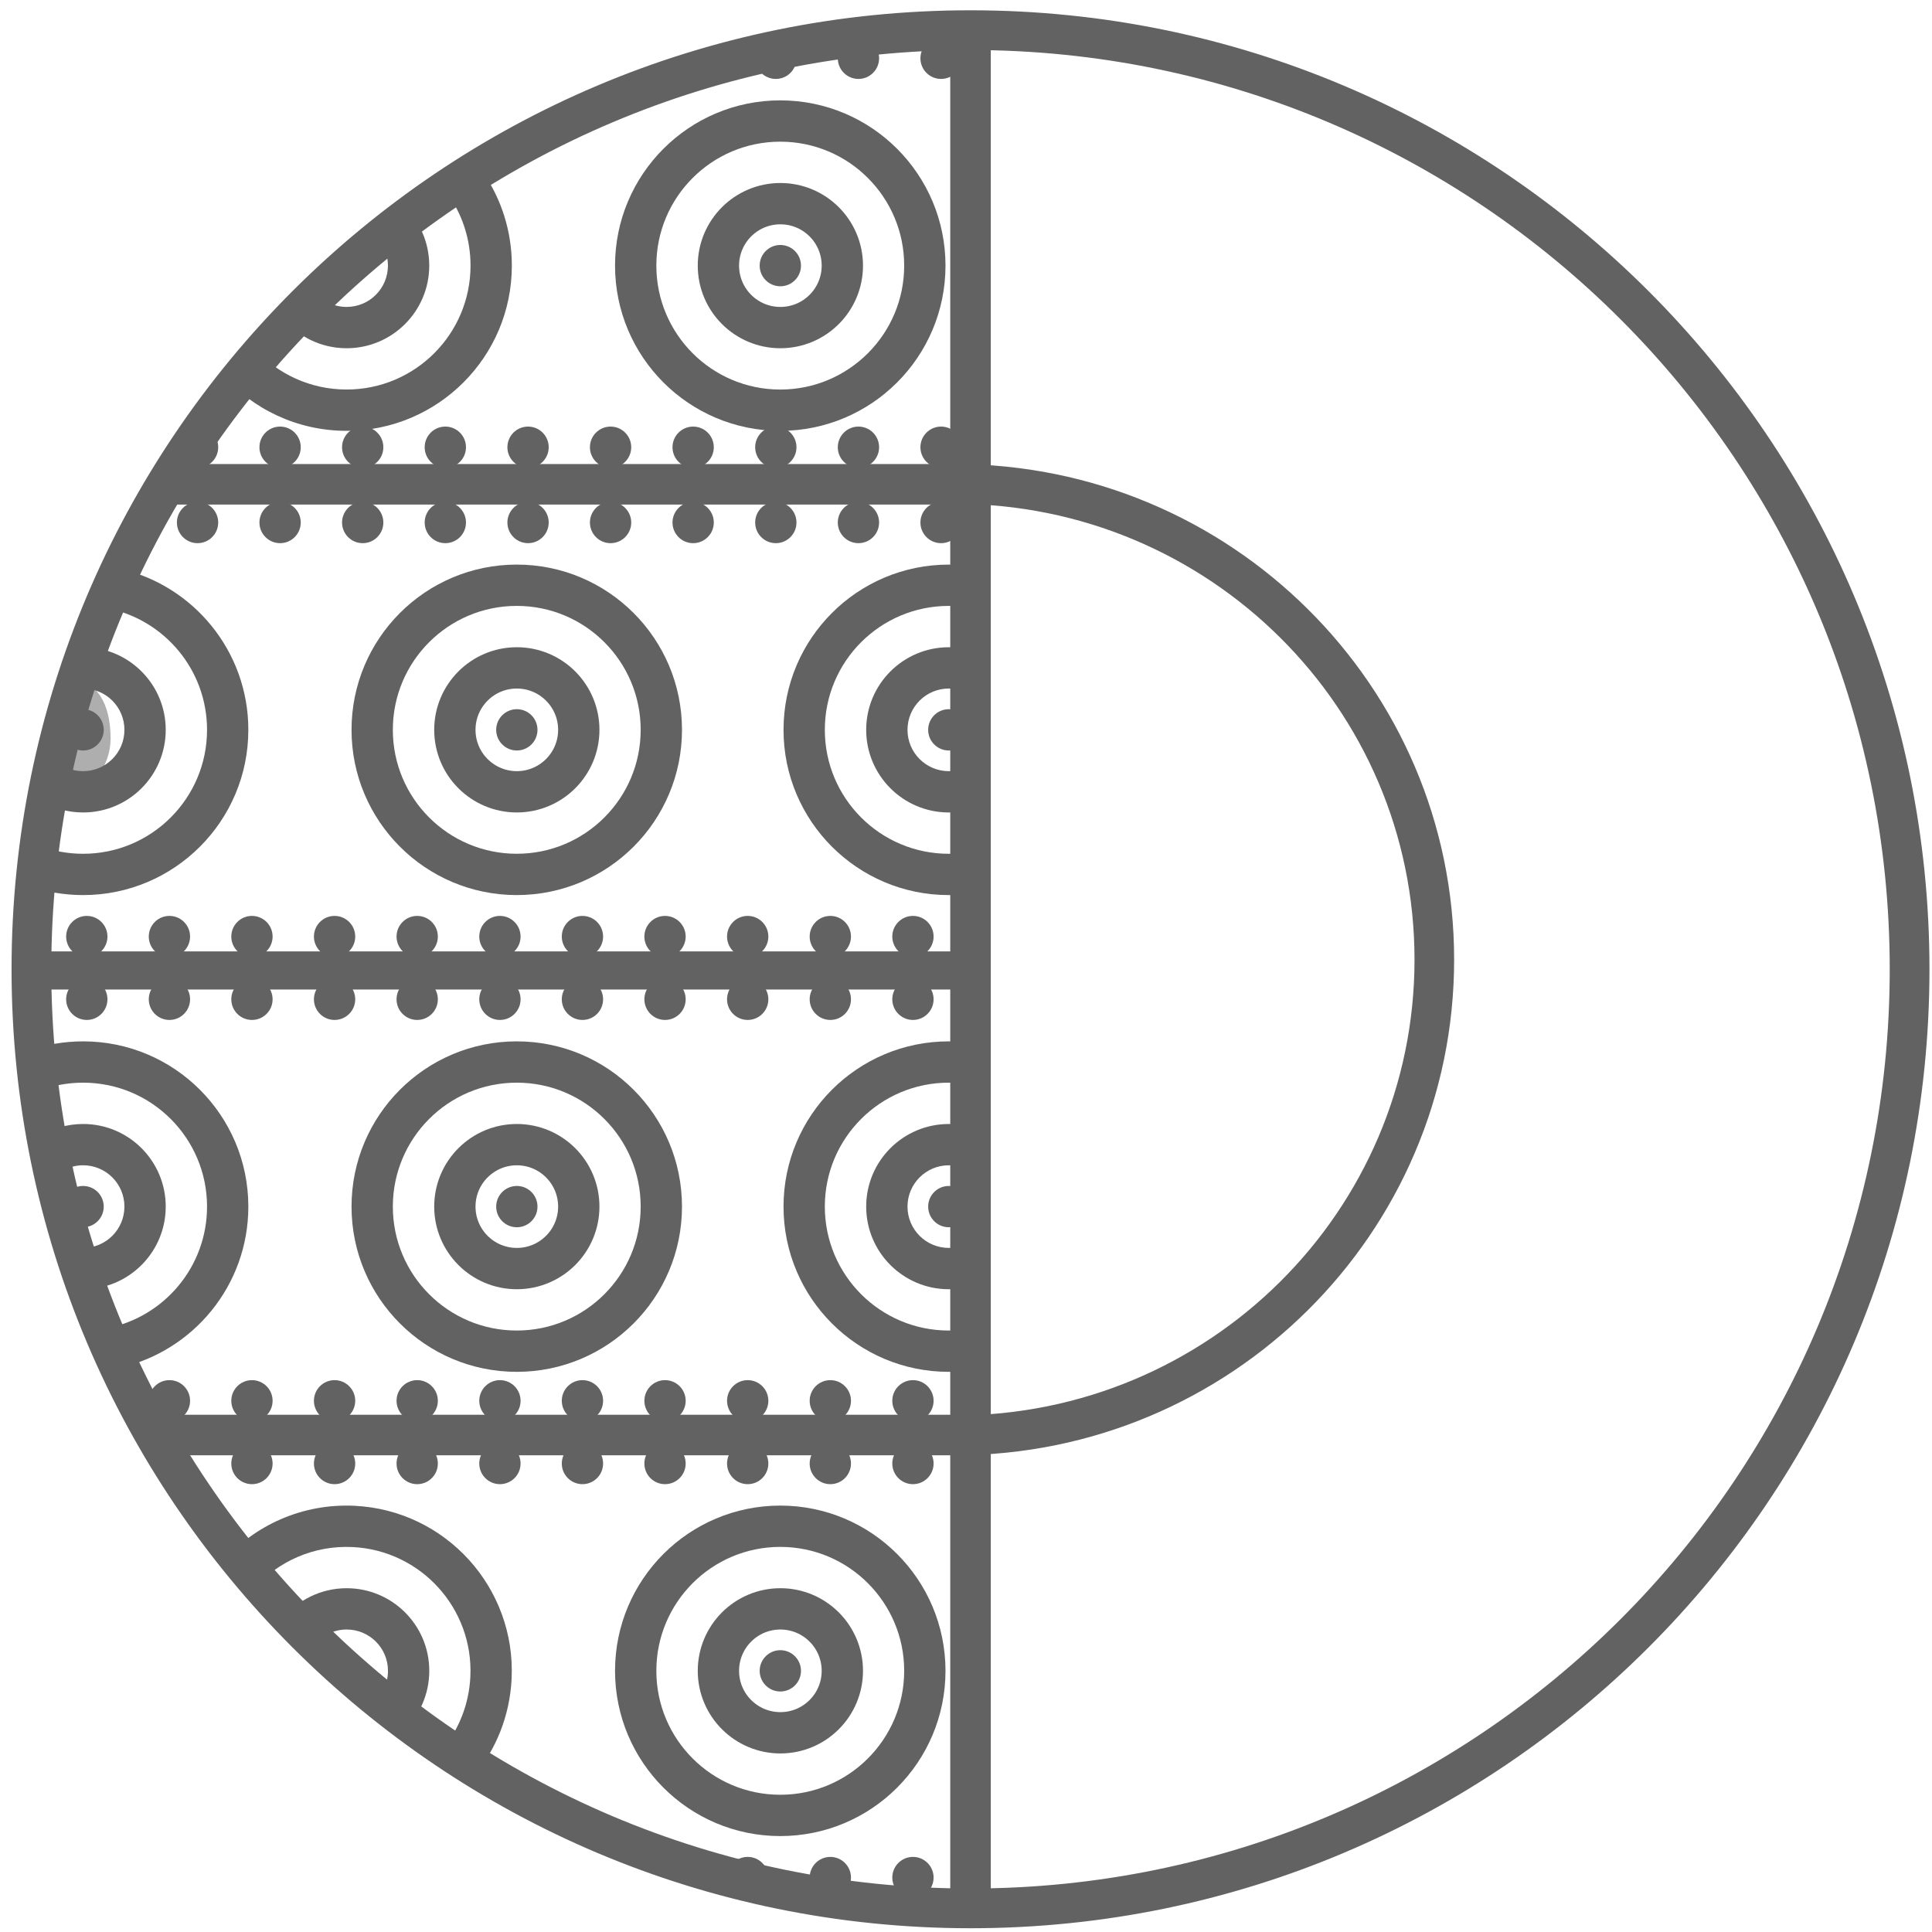 <svg width="154" height="154" viewBox="0 0 154 154" fill="none" xmlns="http://www.w3.org/2000/svg">
<path d="M7.196 58.862C7.196 60.345 6.198 61.596 4.837 61.979C4.924 61.772 5.016 61.543 5.103 61.302C5.343 60.634 5.576 59.796 5.576 58.862C5.576 58.001 5.922 57.382 6.365 56.603C6.374 56.587 6.384 56.569 6.395 56.551C6.443 56.466 6.501 56.364 6.562 56.25C6.583 56.277 6.603 56.305 6.622 56.333C6.963 56.839 7.196 57.688 7.196 58.862Z" fill="#DEDCDC" stroke="#AEAEAE" stroke-width="3.238"/>
<path fill-rule="evenodd" clip-rule="evenodd" d="M112.931 76.495C112.931 56.346 96.466 39.981 76.117 39.981V37.169C97.978 37.169 115.729 54.76 115.729 76.495C115.729 98.23 97.978 115.821 76.117 115.821V113.009C96.466 113.009 112.931 96.644 112.931 76.495Z" fill="#626262" stroke="#626262" stroke-width="0.36" stroke-miterlimit="10"/>
<path fill-rule="evenodd" clip-rule="evenodd" d="M75.925 152.181V2.531H78.796V152.181H75.925Z" fill="#626262" stroke="#626262" stroke-width="0.36" stroke-miterlimit="10"/>
<path fill-rule="evenodd" clip-rule="evenodd" d="M13.156 37.169H76.114V40.039H13.156V37.169Z" fill="#626262" stroke="#626262" stroke-width="0.36" stroke-miterlimit="10"/>
<path fill-rule="evenodd" clip-rule="evenodd" d="M2.441 76.016H77.456V78.695H2.441V76.016Z" fill="#626262" stroke="#626262" stroke-width="0.36" stroke-miterlimit="10"/>
<path fill-rule="evenodd" clip-rule="evenodd" d="M12.007 112.95H78.219V115.821H12.007V112.95Z" fill="#626262" stroke="#626262" stroke-width="0.36" stroke-miterlimit="10"/>
<path fill-rule="evenodd" clip-rule="evenodd" d="M77.359 3.807C36.793 3.807 3.908 36.693 3.908 77.26C3.908 117.827 36.793 150.713 77.359 150.713C117.926 150.713 150.811 117.827 150.811 77.26C150.811 36.693 117.926 3.807 77.359 3.807ZM1.101 77.26C1.101 35.143 35.243 1 77.359 1C119.476 1 153.618 35.143 153.618 77.26C153.618 119.377 119.476 153.52 77.359 153.52C35.243 153.52 1.101 119.377 1.101 77.26Z" fill="#626262" stroke="#626262" stroke-width="0.36" stroke-miterlimit="10"/>
<ellipse cx="62.195" cy="21.172" rx="11.524" ry="11.525" stroke="#626262" stroke-width="3.293"/>
<ellipse cx="62.204" cy="21.173" rx="4.939" ry="4.939" stroke="#626262" stroke-width="3.293"/>
<ellipse cx="62.2" cy="21.173" rx="1.646" ry="1.646" fill="#626262"/>
<path fill-rule="evenodd" clip-rule="evenodd" d="M17.724 29.852C20.137 32.604 23.68 34.342 27.629 34.342C34.902 34.342 40.799 28.445 40.799 21.171C40.799 18.421 39.956 15.867 38.514 13.755L35.904 15.776C36.917 17.327 37.506 19.18 37.506 21.171C37.506 26.627 33.084 31.049 27.629 31.049C24.739 31.049 22.14 29.809 20.334 27.831L17.724 29.852Z" fill="#626262"/>
<path fill-rule="evenodd" clip-rule="evenodd" d="M22.52 25.327C23.727 26.81 25.568 27.758 27.63 27.758C31.266 27.758 34.215 24.809 34.215 21.172C34.215 19.276 33.413 17.567 32.13 16.365L29.711 18.621C30.45 19.225 30.922 20.143 30.922 21.172C30.922 22.991 29.448 24.465 27.63 24.465C26.518 24.465 25.535 23.915 24.939 23.071L22.52 25.327Z" fill="#626262"/>
<ellipse rx="11.524" ry="11.525" transform="matrix(1 0 0 -1 62.195 133.182)" stroke="#626262" stroke-width="3.293"/>
<ellipse rx="4.939" ry="4.939" transform="matrix(1 0 0 -1 62.204 133.182)" stroke="#626262" stroke-width="3.293"/>
<ellipse rx="1.646" ry="1.646" transform="matrix(1 0 0 -1 62.2 133.183)" fill="#626262"/>
<path fill-rule="evenodd" clip-rule="evenodd" d="M17.732 124.488C20.29 121.581 24.099 119.824 28.267 120.027C35.532 120.382 41.134 126.559 40.78 133.825C40.636 136.779 39.529 139.459 37.777 141.575L35.271 139.439C36.566 137.858 37.384 135.863 37.491 133.664C37.757 128.215 33.555 123.582 28.107 123.316C24.999 123.164 22.157 124.466 20.239 126.624L17.732 124.488Z" fill="#626262"/>
<path fill-rule="evenodd" clip-rule="evenodd" d="M22.524 129.027C23.731 127.544 25.572 126.597 27.633 126.597C31.27 126.597 34.218 129.545 34.218 133.182C34.218 135.078 33.417 136.788 32.134 137.989L29.715 135.733C30.454 135.13 30.926 134.211 30.926 133.182C30.926 131.363 29.452 129.889 27.633 129.889C26.522 129.889 25.539 130.44 24.943 131.283L22.524 129.027Z" fill="#626262"/>
<ellipse cx="15.747" cy="35.649" rx="1.646" ry="1.646" fill="#626262"/>
<ellipse cx="22.326" cy="35.649" rx="1.646" ry="1.646" fill="#626262"/>
<ellipse cx="28.911" cy="35.649" rx="1.646" ry="1.646" fill="#626262"/>
<ellipse cx="35.497" cy="35.649" rx="1.646" ry="1.646" fill="#626262"/>
<ellipse cx="42.091" cy="35.649" rx="1.646" ry="1.646" fill="#626262"/>
<ellipse cx="48.669" cy="35.649" rx="1.646" ry="1.646" fill="#626262"/>
<ellipse cx="55.251" cy="35.649" rx="1.646" ry="1.646" fill="#626262"/>
<ellipse cx="61.841" cy="35.649" rx="1.646" ry="1.646" fill="#626262"/>
<ellipse cx="68.427" cy="35.649" rx="1.646" ry="1.646" fill="#626262"/>
<ellipse cx="75.013" cy="35.649" rx="1.646" ry="1.646" fill="#626262"/>
<ellipse cx="15.747" cy="41.65" rx="1.646" ry="1.646" fill="#626262"/>
<ellipse cx="22.326" cy="41.65" rx="1.646" ry="1.646" fill="#626262"/>
<ellipse cx="28.911" cy="41.65" rx="1.646" ry="1.646" fill="#626262"/>
<ellipse cx="35.497" cy="41.65" rx="1.646" ry="1.646" fill="#626262"/>
<ellipse cx="42.091" cy="41.65" rx="1.646" ry="1.646" fill="#626262"/>
<ellipse cx="48.669" cy="41.65" rx="1.646" ry="1.646" fill="#626262"/>
<ellipse cx="55.251" cy="41.65" rx="1.646" ry="1.646" fill="#626262"/>
<ellipse cx="61.841" cy="41.65" rx="1.646" ry="1.646" fill="#626262"/>
<ellipse cx="68.427" cy="41.65" rx="1.646" ry="1.646" fill="#626262"/>
<ellipse cx="75.013" cy="41.65" rx="1.646" ry="1.646" fill="#626262"/>
<ellipse cx="61.841" cy="4.646" rx="1.646" ry="1.646" fill="#626262"/>
<ellipse cx="68.427" cy="4.646" rx="1.646" ry="1.646" fill="#626262"/>
<ellipse cx="75.013" cy="4.646" rx="1.646" ry="1.646" fill="#626262"/>
<ellipse cx="6.919" cy="74.653" rx="1.646" ry="1.646" fill="#626262"/>
<ellipse cx="13.505" cy="74.653" rx="1.646" ry="1.646" fill="#626262"/>
<ellipse cx="20.083" cy="74.653" rx="1.646" ry="1.646" fill="#626262"/>
<ellipse cx="26.669" cy="74.653" rx="1.646" ry="1.646" fill="#626262"/>
<ellipse cx="33.255" cy="74.653" rx="1.646" ry="1.646" fill="#626262"/>
<ellipse cx="39.849" cy="74.653" rx="1.646" ry="1.646" fill="#626262"/>
<ellipse cx="46.427" cy="74.653" rx="1.646" ry="1.646" fill="#626262"/>
<ellipse cx="53.009" cy="74.653" rx="1.646" ry="1.646" fill="#626262"/>
<ellipse cx="59.599" cy="74.653" rx="1.646" ry="1.646" fill="#626262"/>
<ellipse cx="66.185" cy="74.653" rx="1.646" ry="1.646" fill="#626262"/>
<ellipse cx="72.771" cy="74.653" rx="1.646" ry="1.646" fill="#626262"/>
<ellipse cx="6.919" cy="79.654" rx="1.646" ry="1.646" fill="#626262"/>
<ellipse cx="13.505" cy="79.654" rx="1.646" ry="1.646" fill="#626262"/>
<ellipse cx="20.083" cy="79.654" rx="1.646" ry="1.646" fill="#626262"/>
<ellipse cx="26.669" cy="79.654" rx="1.646" ry="1.646" fill="#626262"/>
<ellipse cx="33.255" cy="79.654" rx="1.646" ry="1.646" fill="#626262"/>
<ellipse cx="39.849" cy="79.654" rx="1.646" ry="1.646" fill="#626262"/>
<ellipse cx="46.427" cy="79.654" rx="1.646" ry="1.646" fill="#626262"/>
<ellipse cx="53.009" cy="79.654" rx="1.646" ry="1.646" fill="#626262"/>
<ellipse cx="59.599" cy="79.654" rx="1.646" ry="1.646" fill="#626262"/>
<ellipse cx="66.185" cy="79.654" rx="1.646" ry="1.646" fill="#626262"/>
<ellipse cx="72.771" cy="79.654" rx="1.646" ry="1.646" fill="#626262"/>
<ellipse cx="13.505" cy="111.657" rx="1.646" ry="1.646" fill="#626262"/>
<ellipse cx="20.083" cy="111.657" rx="1.646" ry="1.646" fill="#626262"/>
<ellipse cx="26.669" cy="111.657" rx="1.646" ry="1.646" fill="#626262"/>
<ellipse cx="33.255" cy="111.657" rx="1.646" ry="1.646" fill="#626262"/>
<ellipse cx="39.849" cy="111.657" rx="1.646" ry="1.646" fill="#626262"/>
<ellipse cx="46.427" cy="111.657" rx="1.646" ry="1.646" fill="#626262"/>
<ellipse cx="53.009" cy="111.657" rx="1.646" ry="1.646" fill="#626262"/>
<ellipse cx="59.599" cy="111.657" rx="1.646" ry="1.646" fill="#626262"/>
<ellipse cx="66.185" cy="111.657" rx="1.646" ry="1.646" fill="#626262"/>
<ellipse cx="72.771" cy="111.657" rx="1.646" ry="1.646" fill="#626262"/>
<ellipse cx="20.083" cy="116.657" rx="1.646" ry="1.646" fill="#626262"/>
<ellipse cx="26.669" cy="116.657" rx="1.646" ry="1.646" fill="#626262"/>
<ellipse cx="33.255" cy="116.657" rx="1.646" ry="1.646" fill="#626262"/>
<ellipse cx="39.849" cy="116.657" rx="1.646" ry="1.646" fill="#626262"/>
<ellipse cx="46.427" cy="116.657" rx="1.646" ry="1.646" fill="#626262"/>
<ellipse cx="53.009" cy="116.657" rx="1.646" ry="1.646" fill="#626262"/>
<ellipse cx="59.599" cy="116.657" rx="1.646" ry="1.646" fill="#626262"/>
<ellipse cx="66.185" cy="116.657" rx="1.646" ry="1.646" fill="#626262"/>
<ellipse cx="72.771" cy="116.657" rx="1.646" ry="1.646" fill="#626262"/>
<ellipse cx="59.599" cy="149.66" rx="1.646" ry="1.646" fill="#626262"/>
<ellipse cx="66.185" cy="149.66" rx="1.646" ry="1.646" fill="#626262"/>
<ellipse cx="72.771" cy="149.66" rx="1.646" ry="1.646" fill="#626262"/>
<ellipse cx="6.622" cy="58.176" rx="1.646" ry="1.646" fill="#626262"/>
<ellipse cx="41.191" cy="58.175" rx="11.524" ry="11.525" stroke="#626262" stroke-width="3.293"/>
<ellipse cx="41.196" cy="58.176" rx="4.939" ry="4.939" stroke="#626262" stroke-width="3.293"/>
<ellipse cx="41.197" cy="58.176" rx="1.646" ry="1.646" fill="#626262"/>
<ellipse cx="75.63" cy="58.176" rx="1.646" ry="1.646" fill="#626262"/>
<path fill-rule="evenodd" clip-rule="evenodd" d="M78.101 45.237C77.299 45.085 76.471 45.005 75.625 45.005C68.351 45.005 62.455 50.902 62.455 58.176C62.455 65.45 68.351 71.347 75.625 71.347C76.471 71.347 77.299 71.267 78.101 71.115V67.742C77.309 67.946 76.48 68.055 75.625 68.055C70.17 68.055 65.747 63.632 65.747 58.176C65.747 52.72 70.17 48.297 75.625 48.297C76.48 48.297 77.309 48.406 78.101 48.61V45.237Z" fill="#626262"/>
<path fill-rule="evenodd" clip-rule="evenodd" d="M77.101 51.756C76.628 51.648 76.135 51.591 75.629 51.591C71.993 51.591 69.044 54.539 69.044 58.176C69.044 61.813 71.993 64.762 75.629 64.762C76.135 64.762 76.628 64.705 77.101 64.597V61.123C76.658 61.345 76.158 61.469 75.629 61.469C73.811 61.469 72.337 59.995 72.337 58.176C72.337 56.358 73.811 54.883 75.629 54.883C76.158 54.883 76.658 55.008 77.101 55.23V51.756Z" fill="#626262"/>
<path fill-rule="evenodd" clip-rule="evenodd" d="M3.168 63.782C4.173 64.403 5.357 64.762 6.625 64.762C10.262 64.762 13.21 61.813 13.21 58.176C13.21 54.648 10.436 51.767 6.949 51.599L5.905 54.962C6.137 54.911 6.378 54.883 6.625 54.883C8.444 54.883 9.918 56.358 9.918 58.176C9.918 59.995 8.444 61.469 6.625 61.469C5.672 61.469 4.814 61.064 4.212 60.417L3.168 63.782Z" fill="#626262"/>
<path fill-rule="evenodd" clip-rule="evenodd" d="M2.305 70.622C3.658 71.092 5.112 71.347 6.625 71.347C13.899 71.347 19.795 65.45 19.795 58.176C19.795 51.895 15.399 46.641 9.517 45.323L8.612 48.497C13.115 49.417 16.503 53.401 16.503 58.176C16.503 63.632 12.08 68.055 6.625 68.055C5.425 68.055 4.274 67.84 3.21 67.448L2.305 70.622Z" fill="#626262"/>
<ellipse rx="1.646" ry="1.646" transform="matrix(1 0 0 -1 6.622 96.179)" fill="#626262"/>
<ellipse rx="11.524" ry="11.525" transform="matrix(1 0 0 -1 41.191 96.178)" stroke="#626262" stroke-width="3.293"/>
<ellipse rx="4.939" ry="4.939" transform="matrix(1 0 0 -1 41.196 96.179)" stroke="#626262" stroke-width="3.293"/>
<ellipse rx="1.646" ry="1.646" transform="matrix(1 0 0 -1 41.197 96.179)" fill="#626262"/>
<ellipse rx="1.646" ry="1.646" transform="matrix(1 0 0 -1 75.63 96.179)" fill="#626262"/>
<path fill-rule="evenodd" clip-rule="evenodd" d="M78.101 109.117C77.299 109.27 76.471 109.35 75.625 109.35C68.351 109.35 62.455 103.453 62.455 96.178C62.455 88.904 68.351 83.007 75.625 83.007C76.471 83.007 77.299 83.087 78.101 83.24V86.613C77.309 86.409 76.48 86.3 75.625 86.3C70.17 86.3 65.747 90.722 65.747 96.178C65.747 101.634 70.17 106.057 75.625 106.057C76.48 106.057 77.309 105.948 78.101 105.744V109.117Z" fill="#626262"/>
<path fill-rule="evenodd" clip-rule="evenodd" d="M77.101 102.6C76.628 102.708 76.135 102.765 75.629 102.765C71.993 102.765 69.044 99.816 69.044 96.179C69.044 92.542 71.993 89.594 75.629 89.594C76.135 89.594 76.628 89.651 77.101 89.759V93.233C76.658 93.011 76.158 92.886 75.629 92.886C73.811 92.886 72.337 94.36 72.337 96.179C72.337 97.998 73.811 99.472 75.629 99.472C76.158 99.472 76.658 99.347 77.101 99.126V102.6Z" fill="#626262"/>
<path fill-rule="evenodd" clip-rule="evenodd" d="M3.168 90.572C4.173 89.951 5.357 89.593 6.625 89.593C10.262 89.593 13.21 92.541 13.21 96.178C13.21 99.707 10.436 102.587 6.949 102.756L5.905 99.392C6.137 99.444 6.378 99.471 6.625 99.471C8.444 99.471 9.918 97.997 9.918 96.178C9.918 94.359 8.444 92.885 6.625 92.885C5.672 92.885 4.814 93.29 4.212 93.938L3.168 90.572Z" fill="#626262"/>
<path fill-rule="evenodd" clip-rule="evenodd" d="M2.305 83.732C3.658 83.263 5.112 83.007 6.625 83.007C13.899 83.007 19.795 88.905 19.795 96.179C19.795 102.459 15.399 107.713 9.517 109.031L8.612 105.857C13.115 104.938 16.503 100.954 16.503 96.179C16.503 90.723 12.08 86.3 6.625 86.3C5.425 86.3 4.274 86.514 3.21 86.906L2.305 83.732Z" fill="#626262"/>
</svg>
